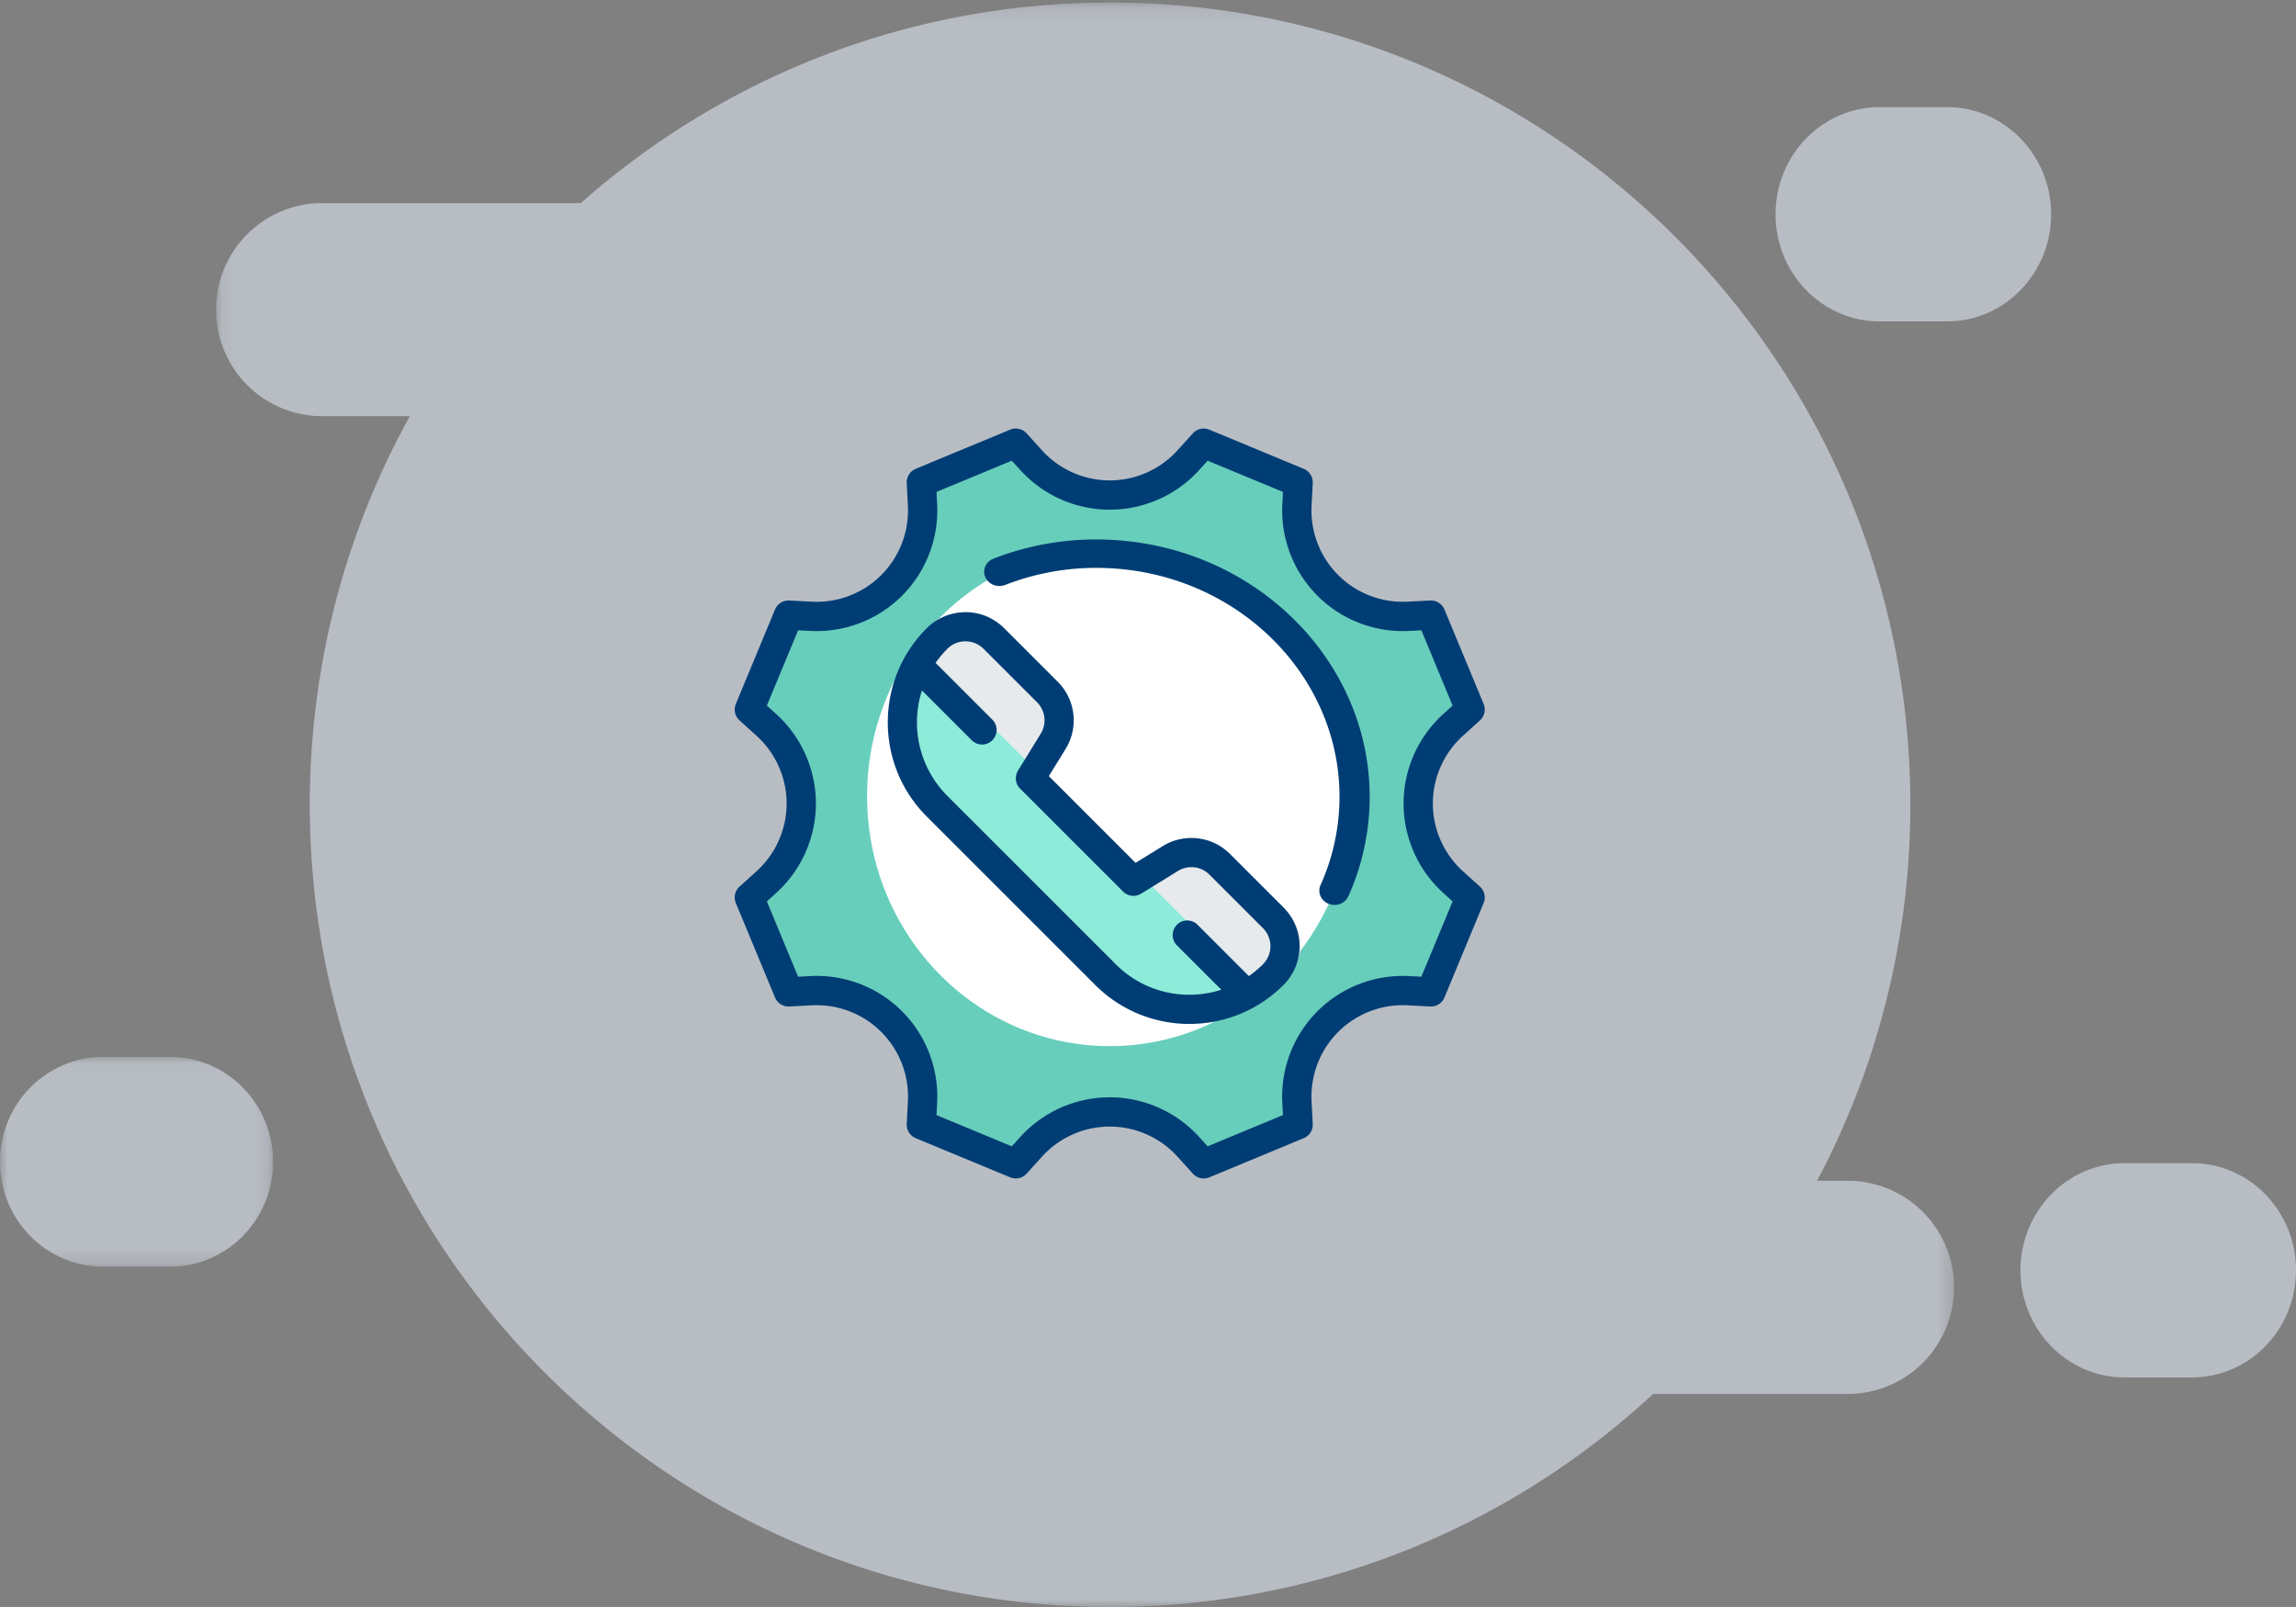 <svg xmlns="http://www.w3.org/2000/svg" xmlns:xlink="http://www.w3.org/1999/xlink" width="150" height="105" viewBox="0 0 150 105">
    <rect x="0" y="0" width="150" height="105" fill="#808080" stroke="none"/>
    <defs>
        <path id="a" d="M.114.165h113.548V105H.114z"/>
        <path id="c" d="M0 .056h17.84v13.709H0z"/>
    </defs>
    <g fill="none" fill-rule="evenodd">
        <g opacity=".545">
            <g transform="translate(14)">
                <mask id="b" fill="#fff">
                    <use xlink:href="#a"/>
                </mask>
                <path fill="#E8F1FE" d="M106.718 77.153h-2.007a52.294 52.294 0 0 0 6.092-24.57c0-28.95-23.407-52.418-52.281-52.418-13.258 0-25.36 4.95-34.576 13.105H7.058c-3.835 0-6.944 3.117-6.944 6.961 0 3.845 3.109 6.962 6.944 6.962h5.718C8.614 34.715 6.24 43.37 6.24 52.583 6.24 81.533 29.648 105 58.522 105c13.696 0 26.16-5.283 35.48-13.923h12.716c3.835 0 6.944-3.117 6.944-6.962 0-3.845-3.109-6.962-6.944-6.962" mask="url(#b)"/>
            </g>
            <path fill="#E8F1FE" d="M143.2 76h-4.4c-3.756 0-6.8 3.134-6.8 7s3.044 7 6.8 7h4.4c3.756 0 6.8-3.134 6.8-7s-3.044-7-6.8-7M122.8 21h4.4c3.756 0 6.8-3.134 6.8-7s-3.044-7-6.8-7h-4.4c-3.755 0-6.8 3.134-6.8 7s3.045 7 6.8 7"/>
            <g transform="translate(0 69)">
                <mask id="d" fill="#fff">
                    <use xlink:href="#c"/>
                </mask>
                <path fill="#E8F1FE" d="M11.1.056H6.74C3.016.056 0 3.125 0 6.911c0 3.785 3.017 6.854 6.74 6.854h4.36c3.722 0 6.74-3.069 6.74-6.854 0-3.786-3.018-6.855-6.74-6.855" mask="url(#d)"/>
            </g>
        </g>
        <path fill="#67CEBB" d="M78.637 76.04l6.168-2.559-.076-1.487a6.92 6.92 0 0 1 7.265-7.265l1.487.076 2.558-6.168-1.104-.997a6.925 6.925 0 0 1 0-10.28l1.104-.997-2.558-6.168-1.487.076a6.921 6.921 0 0 1-7.265-7.265l.076-1.487-6.168-2.558-.997 1.104a6.925 6.925 0 0 1-10.28 0l-.997-1.104-6.168 2.558.076 1.487a6.92 6.92 0 0 1-7.265 7.265l-1.487-.076-2.558 6.168 1.104.997a6.925 6.925 0 0 1 0 10.28l-1.104.997 2.558 6.168 1.487-.076a6.92 6.92 0 0 1 7.265 7.265l-.076 1.487 6.168 2.558.997-1.104a6.925 6.925 0 0 1 10.28 0l.997 1.104z"/>
        <path fill="#FFF" d="M72.5 35.686c8.755 0 15.853 7.313 15.853 16.334 0 9.02-7.098 16.333-15.853 16.333-8.755 0-15.853-7.313-15.853-16.333 0-9.021 7.098-16.334 15.853-16.334"/>
        <path fill="#8CEBD9" d="M74.666 57.258l-6.983-6.983 1.54-2.5a2.723 2.723 0 0 0-.393-3.353l-3.625-3.625a2.723 2.723 0 0 0-3.85 0 8.04 8.04 0 0 0 0 11.37l11.419 11.42a8.04 8.04 0 0 0 11.37 0 2.723 2.723 0 0 0 0-3.851l-3.625-3.624a2.723 2.723 0 0 0-3.352-.394l-2.501 1.54z"/>
        <path fill="#E6EAEC" d="M80.557 56.117a2.724 2.724 0 0 0-3.354-.394l-2.501 1.54-6.985-6.985 1.54-2.501a2.723 2.723 0 0 0-.393-3.354l-3.626-3.625a2.723 2.723 0 0 0-3.852 0A8.04 8.04 0 0 0 60 42.657L82.324 64.98a8.04 8.04 0 0 0 1.859-1.386 2.723 2.723 0 0 0 0-3.852l-3.626-3.625z"/>
        <path fill="#003D74" d="M72.625 35.275a18.47 18.47 0 0 0-7.723 1.228c-.501.195-.737.738-.527 1.212.21.474.788.7 1.29.505a16.417 16.417 0 0 1 6.863-1.09c8.68.454 15.393 7.478 14.964 15.657a14.044 14.044 0 0 1-1.22 5.045c-.212.47.023 1.017.524 1.22.11.044.223.068.335.074a.985.985 0 0 0 .956-.56 15.8 15.8 0 0 0 1.373-5.676c.482-9.2-7.07-17.103-16.835-17.615"/>
        <path fill="#003D74" d="M92.86 63.817l-.814-.042a7.895 7.895 0 0 0-5.974 2.297 7.892 7.892 0 0 0-2.297 5.974l.042.813-4.921 2.041-.544-.603a7.896 7.896 0 0 0-5.852-2.6c-2.227 0-4.36.947-5.852 2.6l-.544.603-4.92-2.041.041-.813a7.891 7.891 0 0 0-2.297-5.974 7.89 7.89 0 0 0-5.974-2.297l-.813.042-2.041-4.921.603-.545a7.896 7.896 0 0 0 2.6-5.851c0-2.227-.947-4.36-2.6-5.852l-.603-.544 2.041-4.92.813.04a7.891 7.891 0 0 0 5.974-2.297 7.891 7.891 0 0 0 2.297-5.973l-.042-.813 4.921-2.041.544.603a7.896 7.896 0 0 0 5.852 2.6c2.227 0 4.36-.947 5.852-2.6l.544-.603 4.92 2.04-.04.814a7.891 7.891 0 0 0 2.297 5.973 7.891 7.891 0 0 0 5.973 2.298l.813-.042 2.041 4.921-.603.544a7.896 7.896 0 0 0-2.6 5.852c0 2.227.948 4.36 2.6 5.851l.603.545-2.04 4.92zm3.824-5.889l-1.104-.997a5.979 5.979 0 0 1-1.97-4.431 5.98 5.98 0 0 1 1.97-4.43l1.104-.998a.957.957 0 0 0 .243-1.077l-2.559-6.168a.956.956 0 0 0-.932-.59l-1.488.076a5.971 5.971 0 0 1-4.522-1.739 5.974 5.974 0 0 1-1.74-4.522l.077-1.488a.957.957 0 0 0-.59-.932l-6.168-2.559a.958.958 0 0 0-1.077.243l-.997 1.104a5.979 5.979 0 0 1-4.431 1.97 5.979 5.979 0 0 1-4.43-1.97l-.998-1.104a.957.957 0 0 0-1.077-.243l-6.168 2.559a.957.957 0 0 0-.59.932l.076 1.488a5.975 5.975 0 0 1-1.739 4.522 5.972 5.972 0 0 1-4.522 1.74l-1.487-.077a.957.957 0 0 0-.933.59l-2.559 6.168a.957.957 0 0 0 .243 1.077l1.104.997a5.978 5.978 0 0 1 1.97 4.431 5.98 5.98 0 0 1-1.97 4.431l-1.104.997a.957.957 0 0 0-.243 1.077l2.559 6.168c.155.374.528.61.932.59l1.488-.076a5.971 5.971 0 0 1 4.522 1.739 5.975 5.975 0 0 1 1.74 4.522l-.076 1.488a.957.957 0 0 0 .589.932l6.168 2.559a.958.958 0 0 0 1.077-.243l.997-1.104a5.979 5.979 0 0 1 4.43-1.97c1.687 0 3.302.718 4.432 1.97l.997 1.104a.957.957 0 0 0 1.077.243l6.168-2.559a.957.957 0 0 0 .59-.932l-.077-1.488a5.974 5.974 0 0 1 1.74-4.522 5.971 5.971 0 0 1 4.522-1.74l1.487.077a.954.954 0 0 0 .933-.59l2.559-6.168a.957.957 0 0 0-.243-1.077z"/>
        <path fill="#003D74" d="M82.509 63.007a6.877 6.877 0 0 1-.92.769L78.216 60.4a.953.953 0 0 0-1.347 1.347l2.922 2.922a6.813 6.813 0 0 1-2.087.327 6.752 6.752 0 0 1-4.806-1.99L61.892 52.003a6.8 6.8 0 0 1-1.66-6.889l3.252 3.253a.95.95 0 0 0 1.347 0 .952.952 0 0 0 0-1.347l-3.708-3.708c.226-.323.48-.631.769-.92a1.667 1.667 0 0 1 1.182-.488c.428 0 .856.163 1.182.489l3.493 3.492c.55.55.649 1.396.241 2.058l-1.484 2.41a.952.952 0 0 0 .138 1.173l6.73 6.73a.953.953 0 0 0 1.173.137l2.41-1.484a1.666 1.666 0 0 1 2.059.241l3.493 3.493a1.673 1.673 0 0 1 0 2.364zm-2.146-7.204a3.565 3.565 0 0 0-4.405-.516l-1.769 1.09-5.666-5.666 1.09-1.769a3.563 3.563 0 0 0-.517-4.403l-3.493-3.493a3.581 3.581 0 0 0-5.058 0c-3.393 3.392-3.393 8.912 0 12.304L71.55 64.354a8.646 8.646 0 0 0 6.153 2.548c2.324 0 4.51-.905 6.153-2.548a3.58 3.58 0 0 0 0-5.058l-3.493-3.493z"/>
    </g>
</svg>

